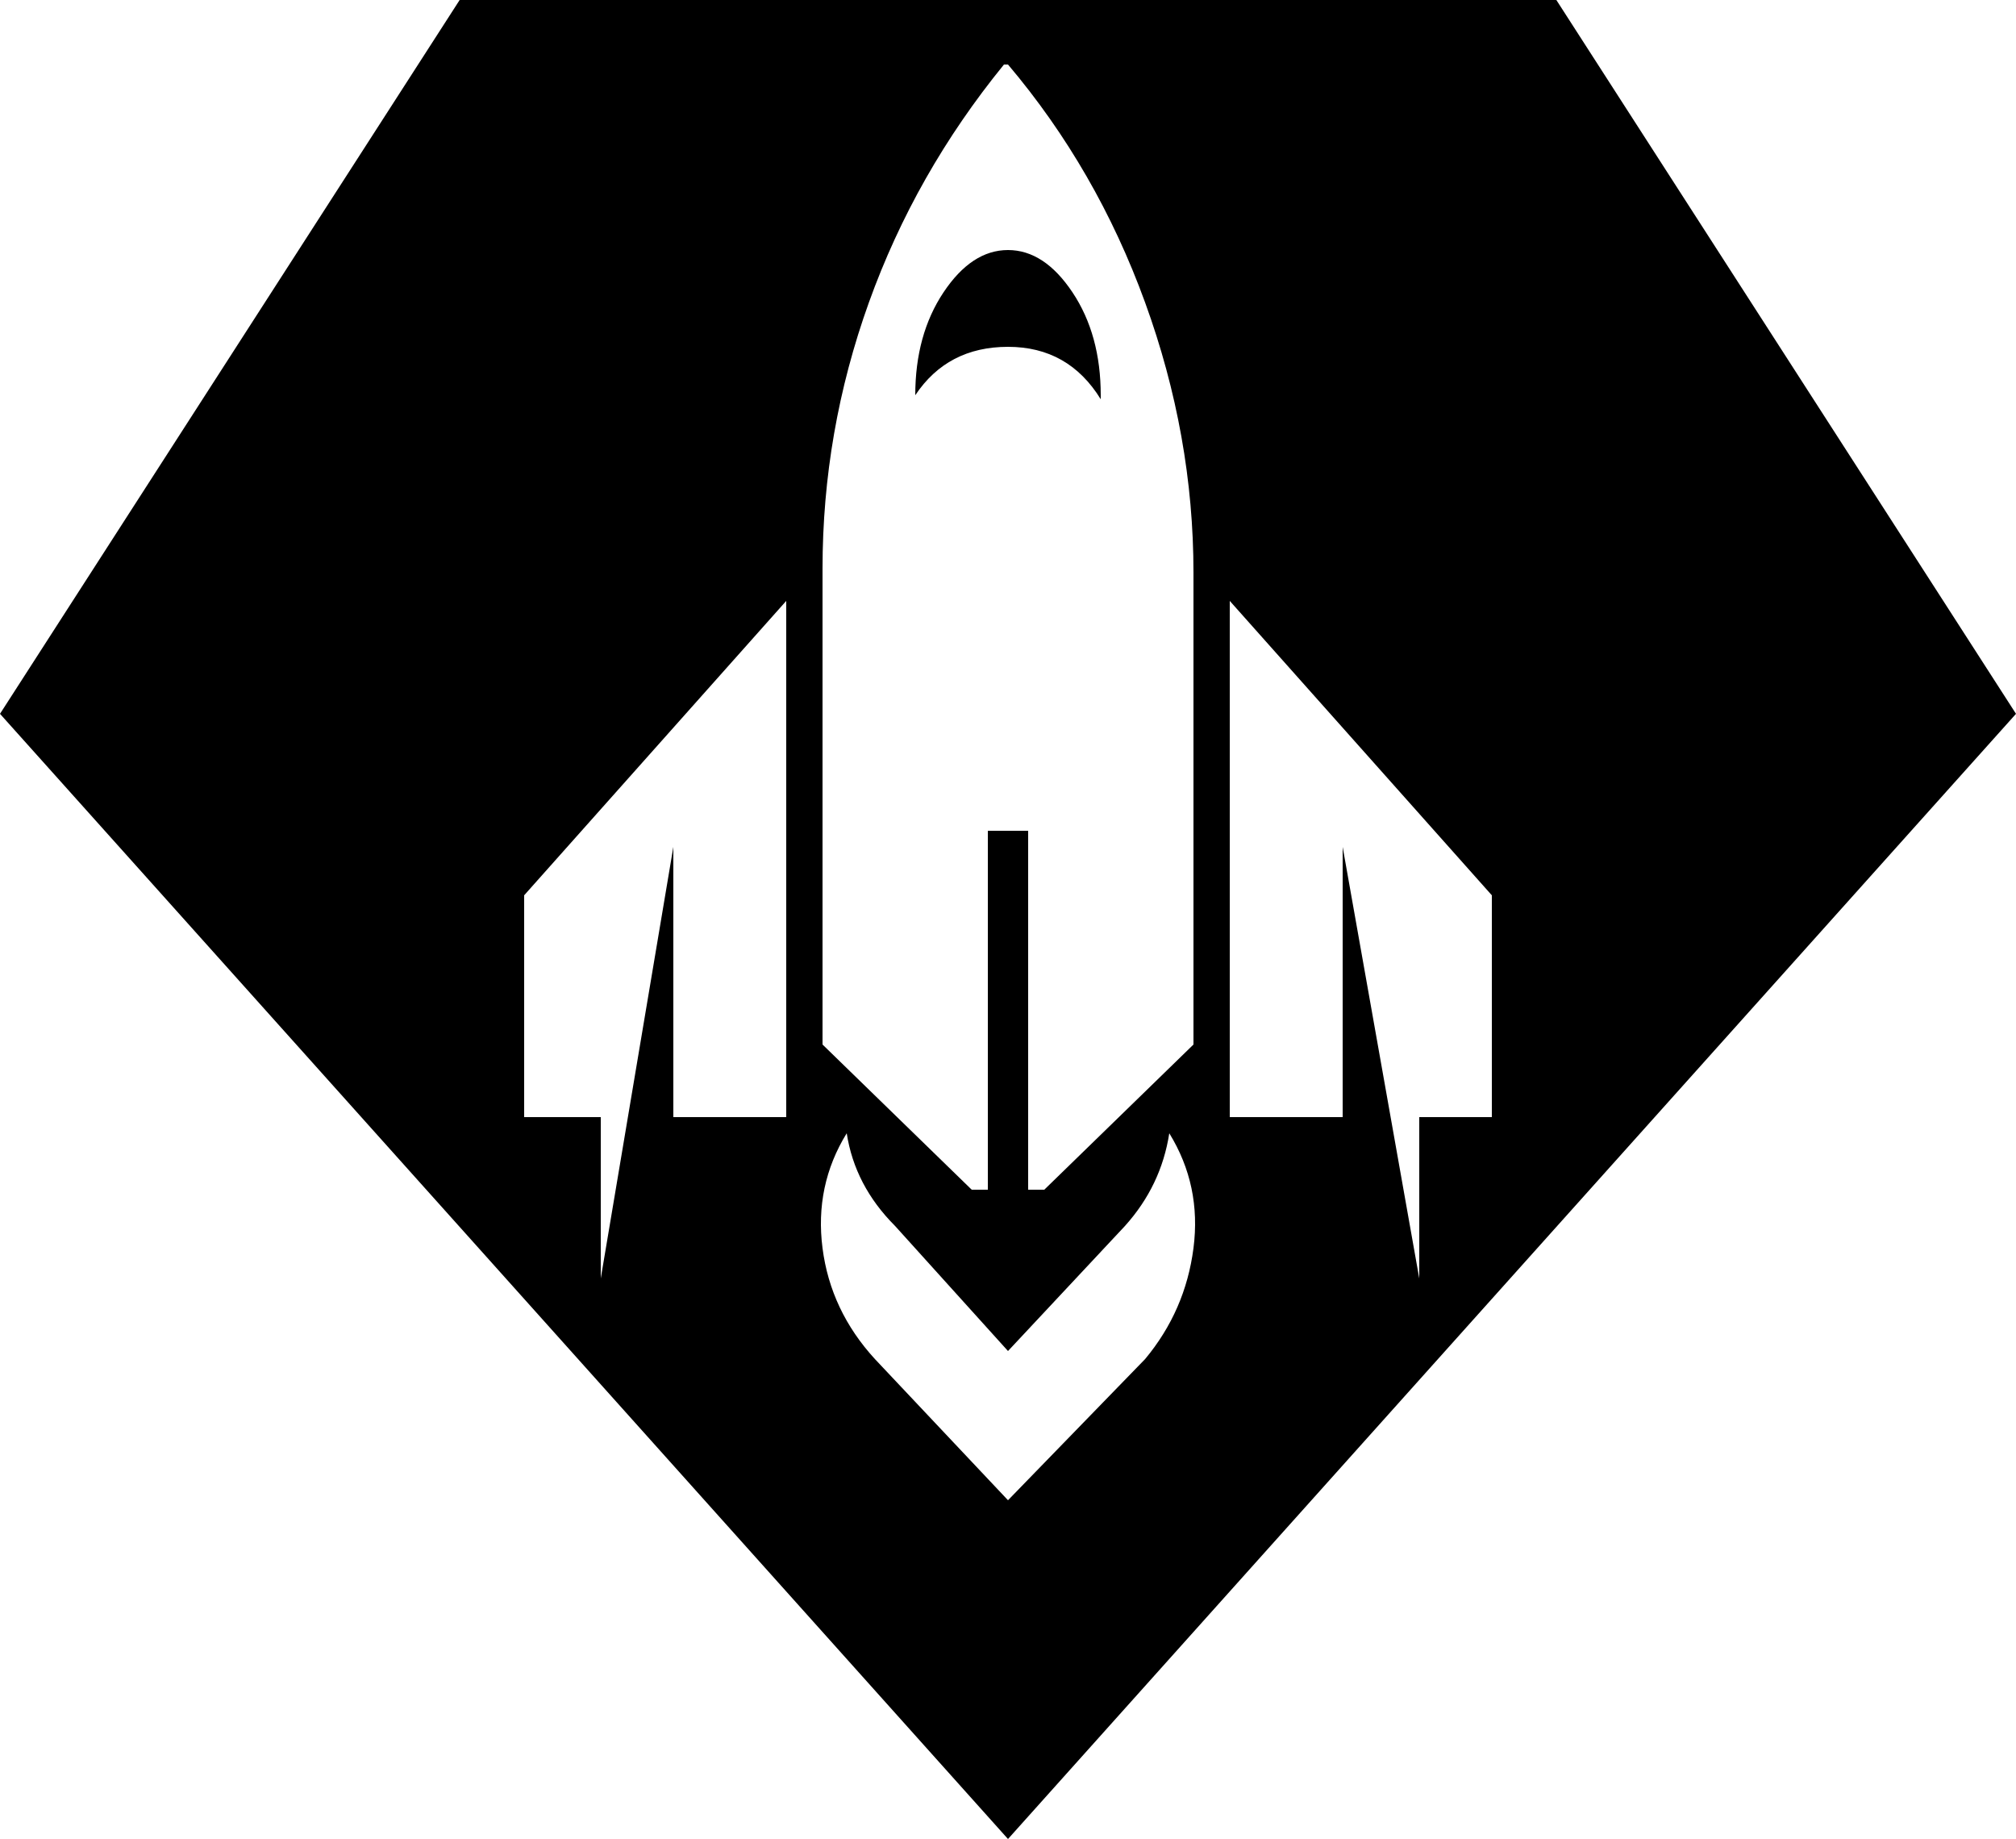 <?xml version="1.0" encoding="utf-8" ?>
<svg baseProfile="full" height="456px" version="1.1" viewBox="6 28 500 456" width="500px" xmlns="http://www.w3.org/2000/svg" xmlns:ev="http://www.w3.org/2001/xml-events" xmlns:xlink="http://www.w3.org/1999/xlink"><defs /><path d="M506 307 256 28 6 307 120 484H392ZM201 335 136 262V207H155V167L173 274V207H201ZM376 207V262L311 335V207H339V274L358 167V207ZM256 468H255Q233 441 221.5 409.0Q210 377 210 343V225L247 189H251V278H261V189H265L302 225V342Q302 376 290.0 409.0Q278 442 256 468ZM279 385Q271 398 256.0 398.0Q241 398 233 386Q233 401 240.0 411.5Q247 422 256.0 422.0Q265 422 272.0 411.5Q279 401 279 386ZM256 112 290 147Q300 159 302.0 174.5Q304 190 296 203Q294 190 285 180L256 149L228 180Q218 190 216 203Q208 190 210.0 174.5Q212 159 223 147Z"  transform="scale(1, -1) translate(0, -512)" /></svg>